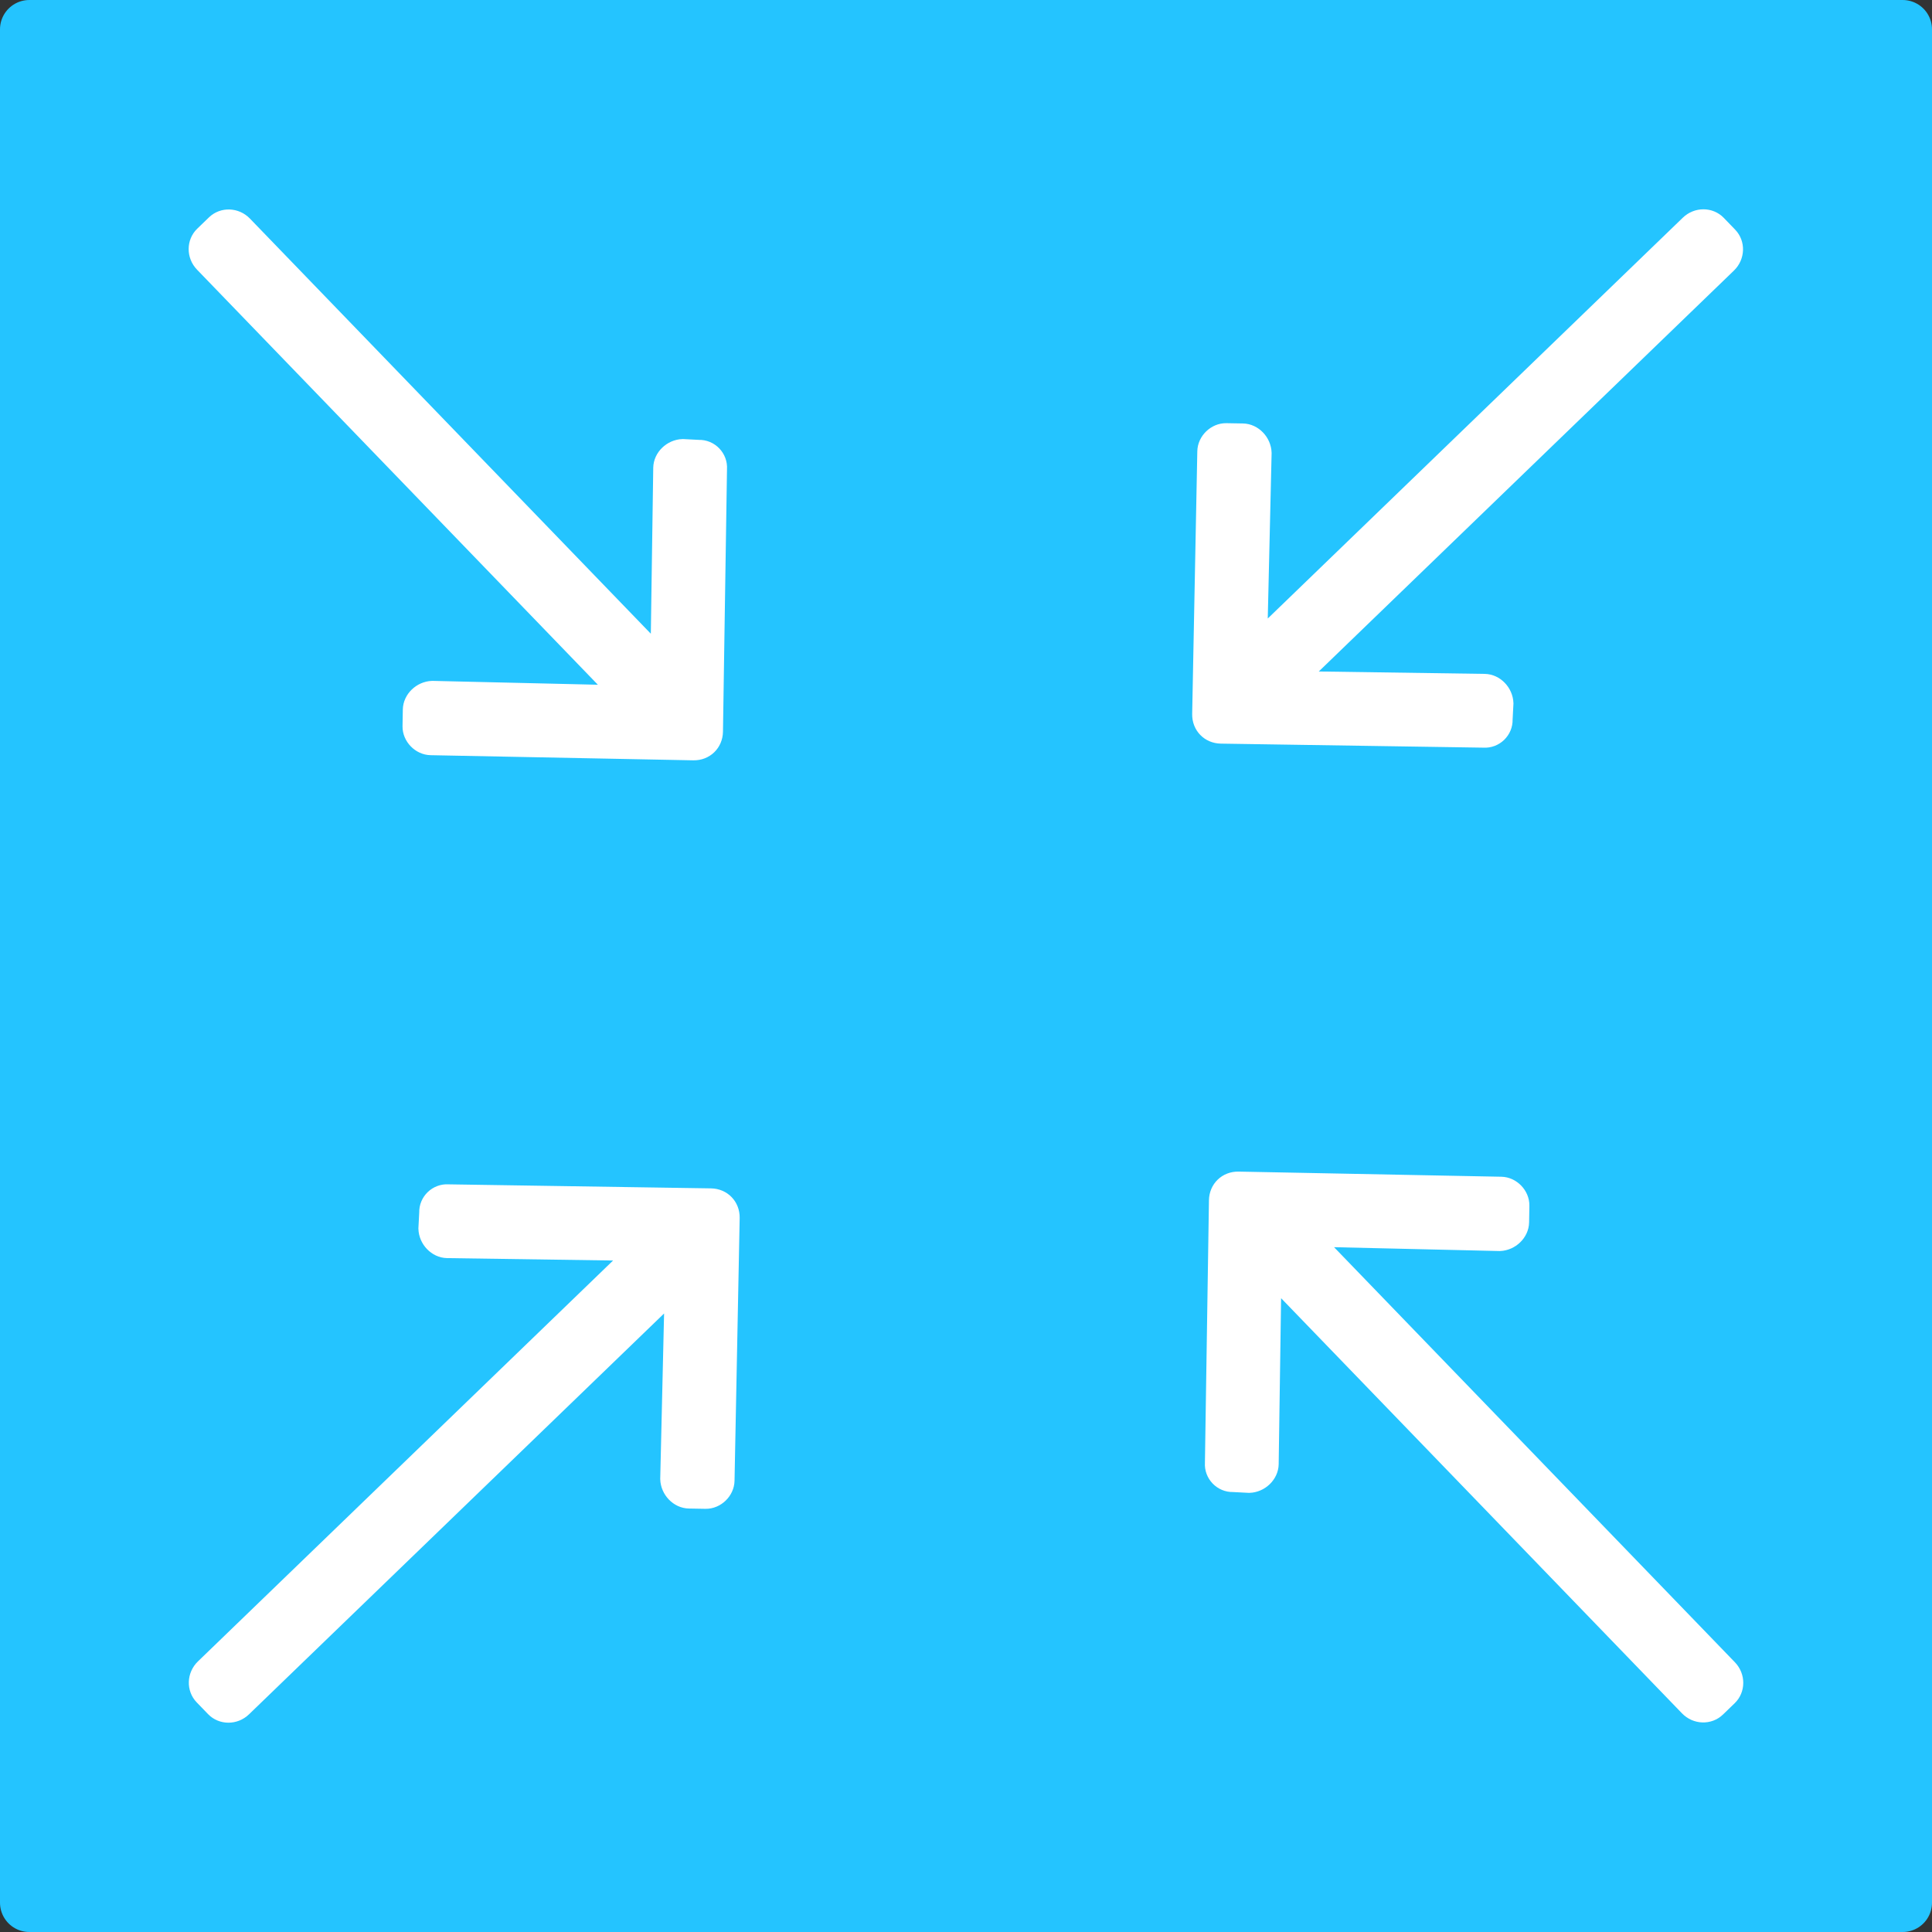 <?xml version="1.0" encoding="UTF-8" standalone="no"?>
<!DOCTYPE svg PUBLIC "-//W3C//DTD SVG 1.1//EN" "http://www.w3.org/Graphics/SVG/1.1/DTD/svg11.dtd">
<!-- Создано Microsoft Visio, экспорт SVG Вписать в текущую область - восстановить размер 3.2.svg Страница-1 -->
<svg xmlns="http://www.w3.org/2000/svg" xmlns:xlink="http://www.w3.org/1999/xlink" xmlns:ev="http://www.w3.org/2001/xml-events"
		xmlns:v="http://schemas.microsoft.com/visio/2003/SVGExtensions/" width="0.343in" height="0.343in"
		viewBox="0 0 24.696 24.696" xml:space="preserve" color-interpolation-filters="sRGB" class="st4">
	<rect x="0" y="0" width="24.696" height="24.696" fill="#333333" stroke="none"/>
	<v:documentProperties v:langID="1049" v:metric="true" v:viewMarkup="false"/>

	<style type="text/css">
	<![CDATA[
		.st1 {fill:#24c4ff;stroke:#24c4ff;stroke-linecap:round;stroke-linejoin:round;stroke-width:0.75}
		.st2 {fill:#ffffff;stroke:#ffffff;stroke-linecap:butt;stroke-width:0.25}
		.st3 {fill:#ffffff;stroke:#ffffff;stroke-width:0.25}
		.st4 {fill:none;fill-rule:evenodd;font-size:12px;overflow:visible;stroke-linecap:square;stroke-miterlimit:3}
	]]>
	</style>

	<g v:mID="0" v:index="1" v:groupContext="foregroundPage">
		<title>Страница-1</title>
		<v:pageProperties v:drawingScale="0.0393701" v:pageScale="0.0393701" v:drawingUnits="24" v:shadowOffsetX="9"
				v:shadowOffsetY="-9"/>
		<g id="group1855-1" transform="translate(0.375,-0.375)" v:mID="1855" v:groupContext="group">
			<title>Лист.1855</title>
			<g id="shape1849-2" v:mID="1849" v:groupContext="shape">
				<title>Лист.1849</title>
				<rect x="0" y="0.75" width="23.946" height="23.946" class="st1"/>
			</g>
			<g id="group1854-4" transform="translate(2.233,-2.497)" v:mID="1854" v:groupContext="group">
				<title>Лист.1854</title>
				<g id="shape1850-5" v:mID="1850" v:groupContext="shape" transform="translate(-9.413,27.737) rotate(-134)">
					<title>Лист.1850</title>
					<path d="M2.82 24.6 L2.97 24.46 C3.06 24.36 3.06 24.2 2.97 24.11 L1.25 22.4 L8.93 22.4 C9.07 22.4 9.18 22.29
								 9.18 22.16 L9.18 21.95 C9.18 21.82 9.07 21.71 8.93 21.71 L1.25 21.71 L2.97 20.01 C3.06 19.91 3.06
								 19.75 2.97 19.66 L2.82 19.51 C2.73 19.42 2.57 19.42 2.48 19.51 L0.1 21.88 C0 21.98 0 22.13 0.1 22.23
								 L2.48 24.6 C2.57 24.7 2.73 24.7 2.82 24.6 Z" class="st2"/>
				</g>
				<g id="shape1851-7" v:mID="1851" v:groupContext="shape" transform="translate(-2.515,-3.669) rotate(-44)">
					<title>Лист.1851</title>
					<path d="M2.82 24.6 L2.97 24.46 C3.06 24.36 3.06 24.2 2.97 24.11 L1.25 22.4 L8.93 22.4 C9.07 22.4 9.18 22.29
								 9.18 22.16 L9.18 21.95 C9.18 21.82 9.07 21.71 8.93 21.71 L1.25 21.71 L2.97 20.01 C3.06 19.91 3.06
								 19.75 2.97 19.66 L2.82 19.51 C2.73 19.42 2.57 19.42 2.48 19.51 L0.1 21.88 C0 21.98 0 22.13 0.1 22.23
								 L2.48 24.6 C2.57 24.7 2.73 24.7 2.82 24.6 Z" class="st3"/>
				</g>
				<g id="shape1852-9" v:mID="1852" v:groupContext="shape" transform="translate(21.993,34.109) rotate(136)">
					<title>Лист.1852</title>
					<path d="M2.82 24.6 L2.97 24.46 C3.06 24.36 3.06 24.2 2.97 24.11 L1.25 22.4 L8.93 22.4 C9.07 22.4 9.18 22.29
								 9.18 22.16 L9.18 21.95 C9.18 21.82 9.07 21.71 8.93 21.71 L1.25 21.71 L2.97 20.01 C3.06 19.91 3.06
								 19.75 2.97 19.66 L2.82 19.51 C2.73 19.42 2.57 19.42 2.48 19.51 L0.1 21.88 C0 21.98 0 22.13 0.1 22.23
								 L2.48 24.6 C2.57 24.7 2.73 24.7 2.82 24.6 Z" class="st2"/>
				</g>
				<g id="shape1853-11" v:mID="1853" v:groupContext="shape" transform="translate(28.892,2.702) rotate(46)">
					<title>Лист.1853</title>
					<path d="M2.82 24.6 L2.97 24.46 C3.06 24.36 3.06 24.2 2.97 24.11 L1.25 22.4 L8.93 22.4 C9.07 22.4 9.18 22.29
								 9.18 22.16 L9.18 21.95 C9.18 21.82 9.07 21.71 8.93 21.71 L1.25 21.71 L2.97 20.01 C3.06 19.91 3.06
								 19.75 2.97 19.66 L2.82 19.51 C2.73 19.42 2.57 19.42 2.48 19.51 L0.1 21.88 C0 21.98 0 22.13 0.1 22.23
								 L2.48 24.6 C2.57 24.7 2.73 24.7 2.82 24.6 Z" class="st2"/>
				</g>
			</g>
		</g>
	</g>
</svg>
